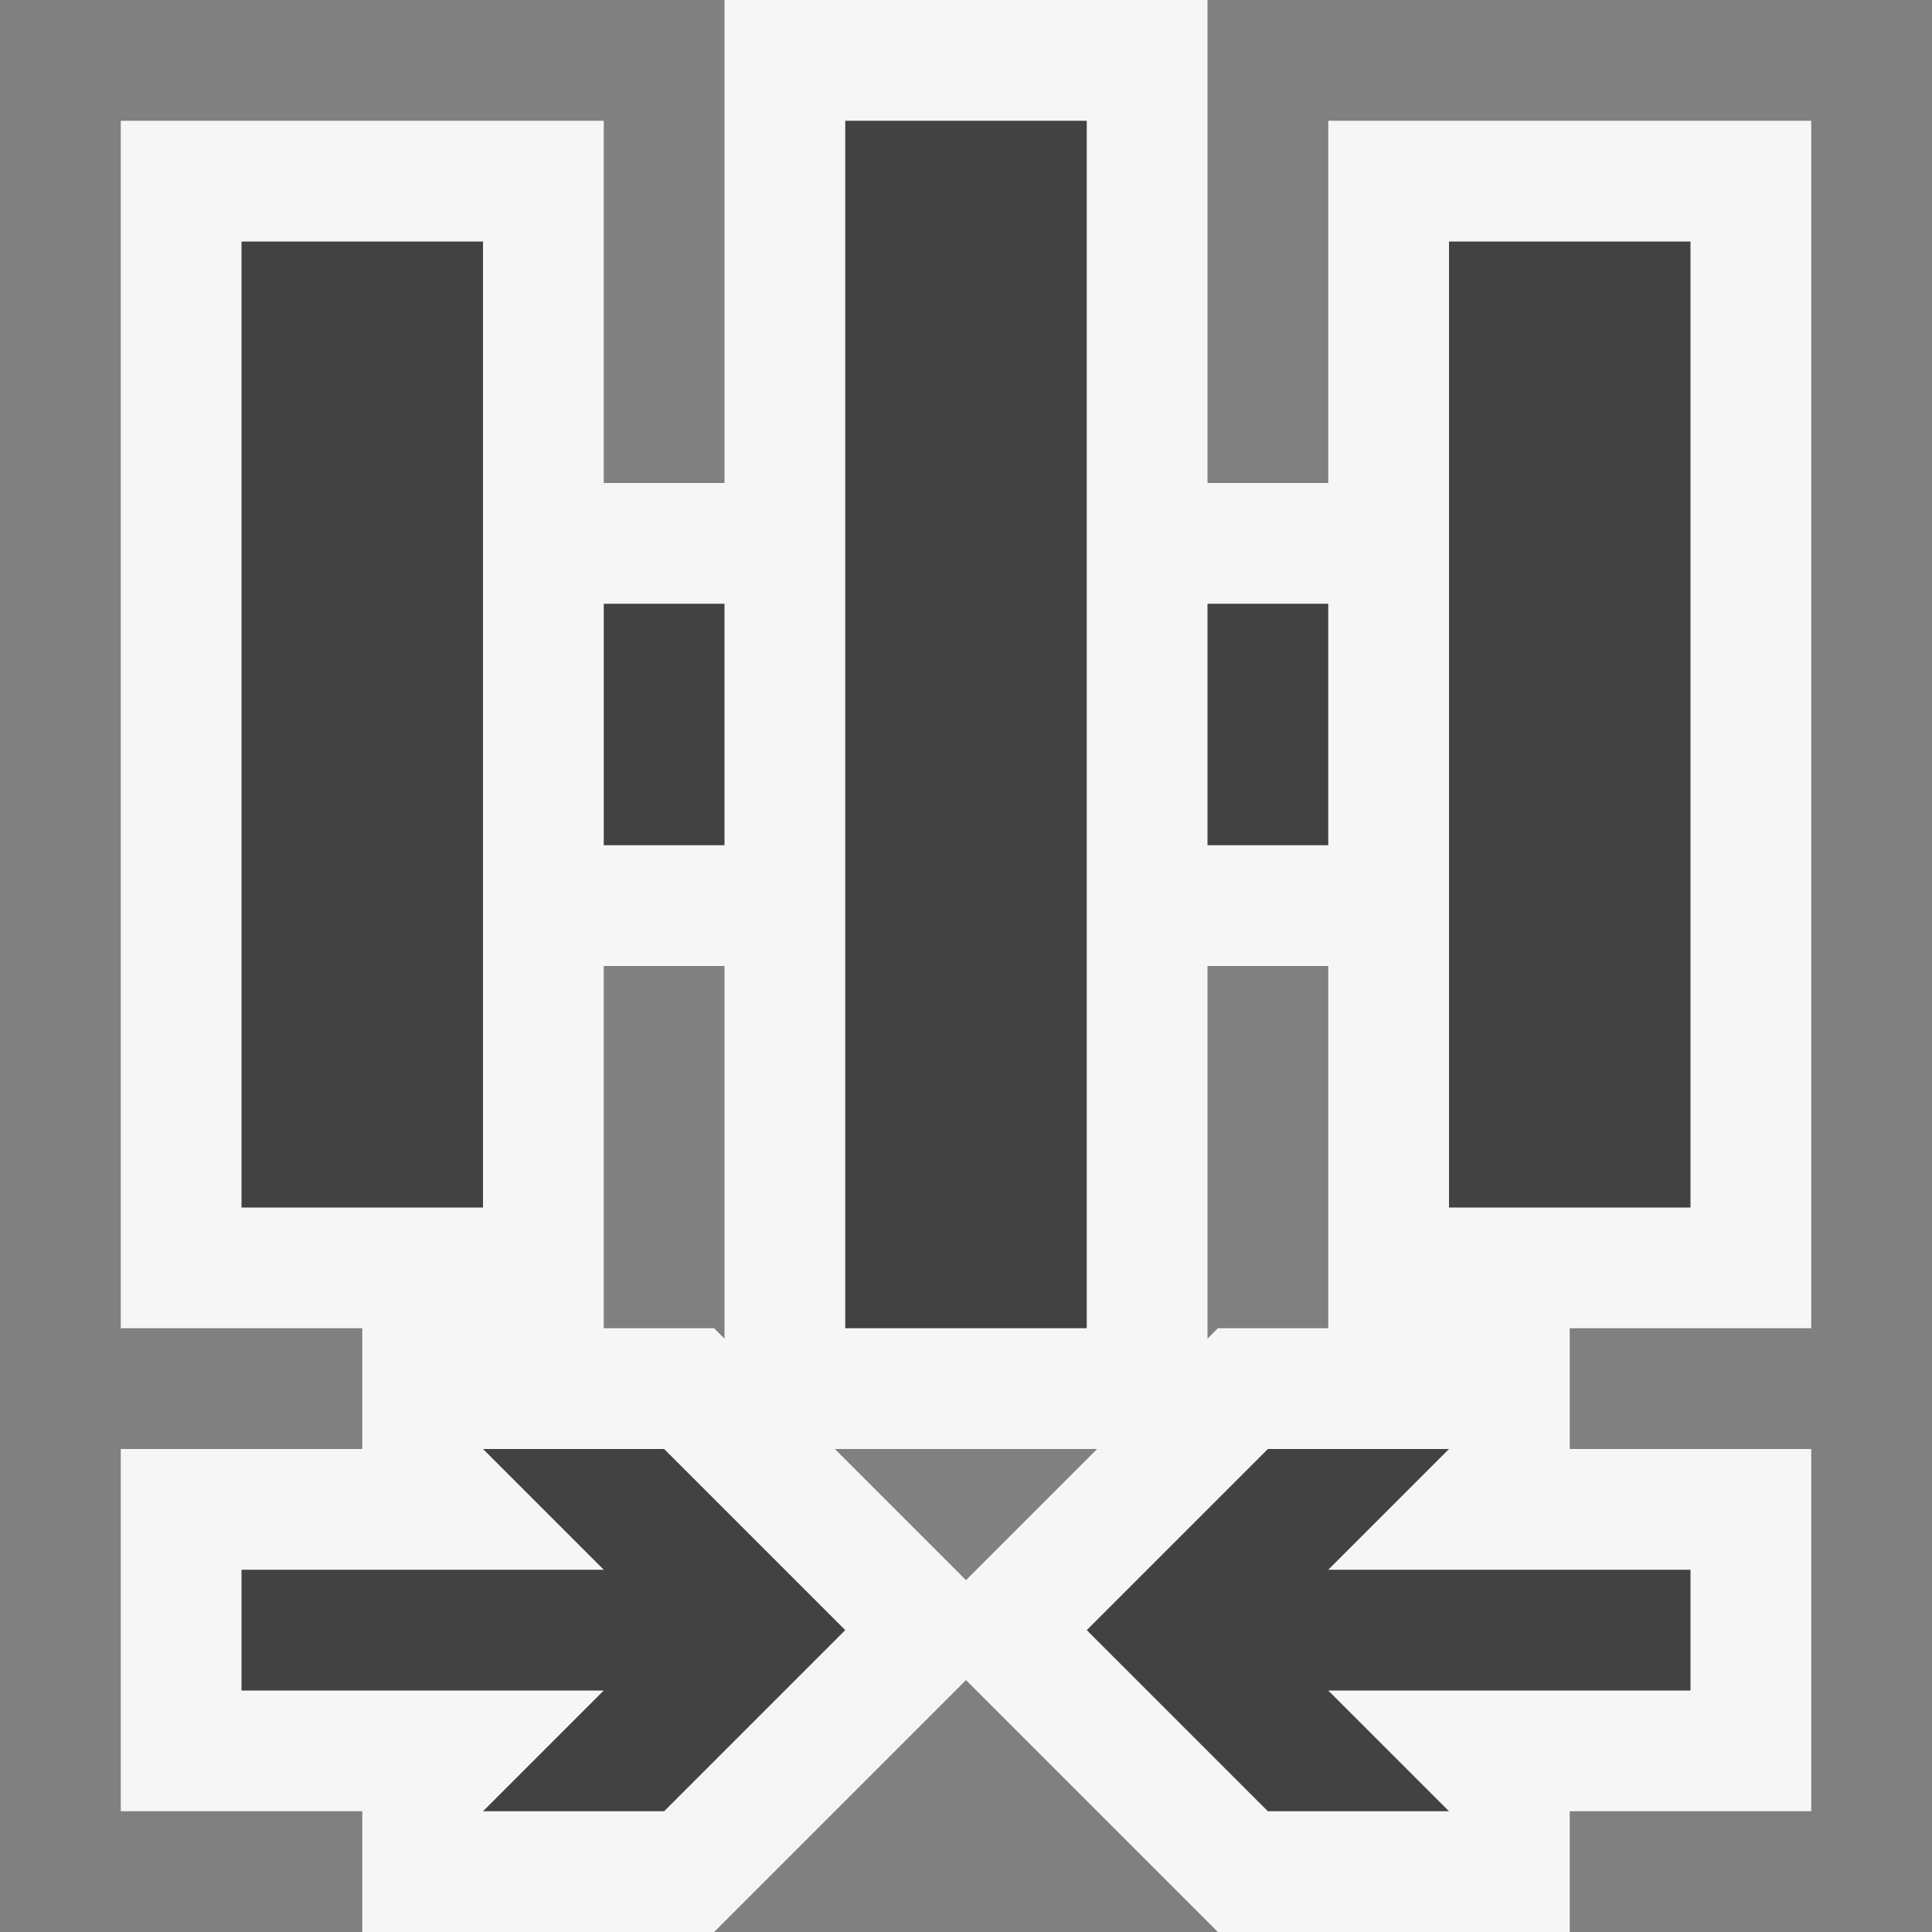 <svg xmlns="http://www.w3.org/2000/svg" viewBox="0 0 16 16"><rect x="0" y="0" width="16" height="16" fill="#808080" stroke="none"/><style>.st0{opacity:0}.st0,.st1{fill:#f6f6f6}.st2{fill:#424242}</style><g id="outline"><path class="st0" d="M0 0h16v16H0z"/><path class="st1" d="M15 11V1h-4v3h-1V0H6v4H5V1H1v10h2v1H1v3h2v1h2.914L8 13.914 10.086 16H13v-1h2v-3h-2v-1h2zm-9 .086L5.914 11H5V8h1v3.086zm2 2L6.914 12h2.172L8 13.086zM11 11h-.914l-.086.086V8h1v3z"/></g><g id="icon_x5F_bg"><path class="st2" d="M5 5h1v2H5zM10 5h1v2h-1zM7 1h2v10H7zM12 2h2v8h-2zM2 2h2v8H2zM5.5 12H4l1 1H2v1h3l-1 1h1.5L7 13.5zM10.5 12H12l-1 1h3v1h-3l1 1h-1.5L9 13.5z"/></g></svg>
